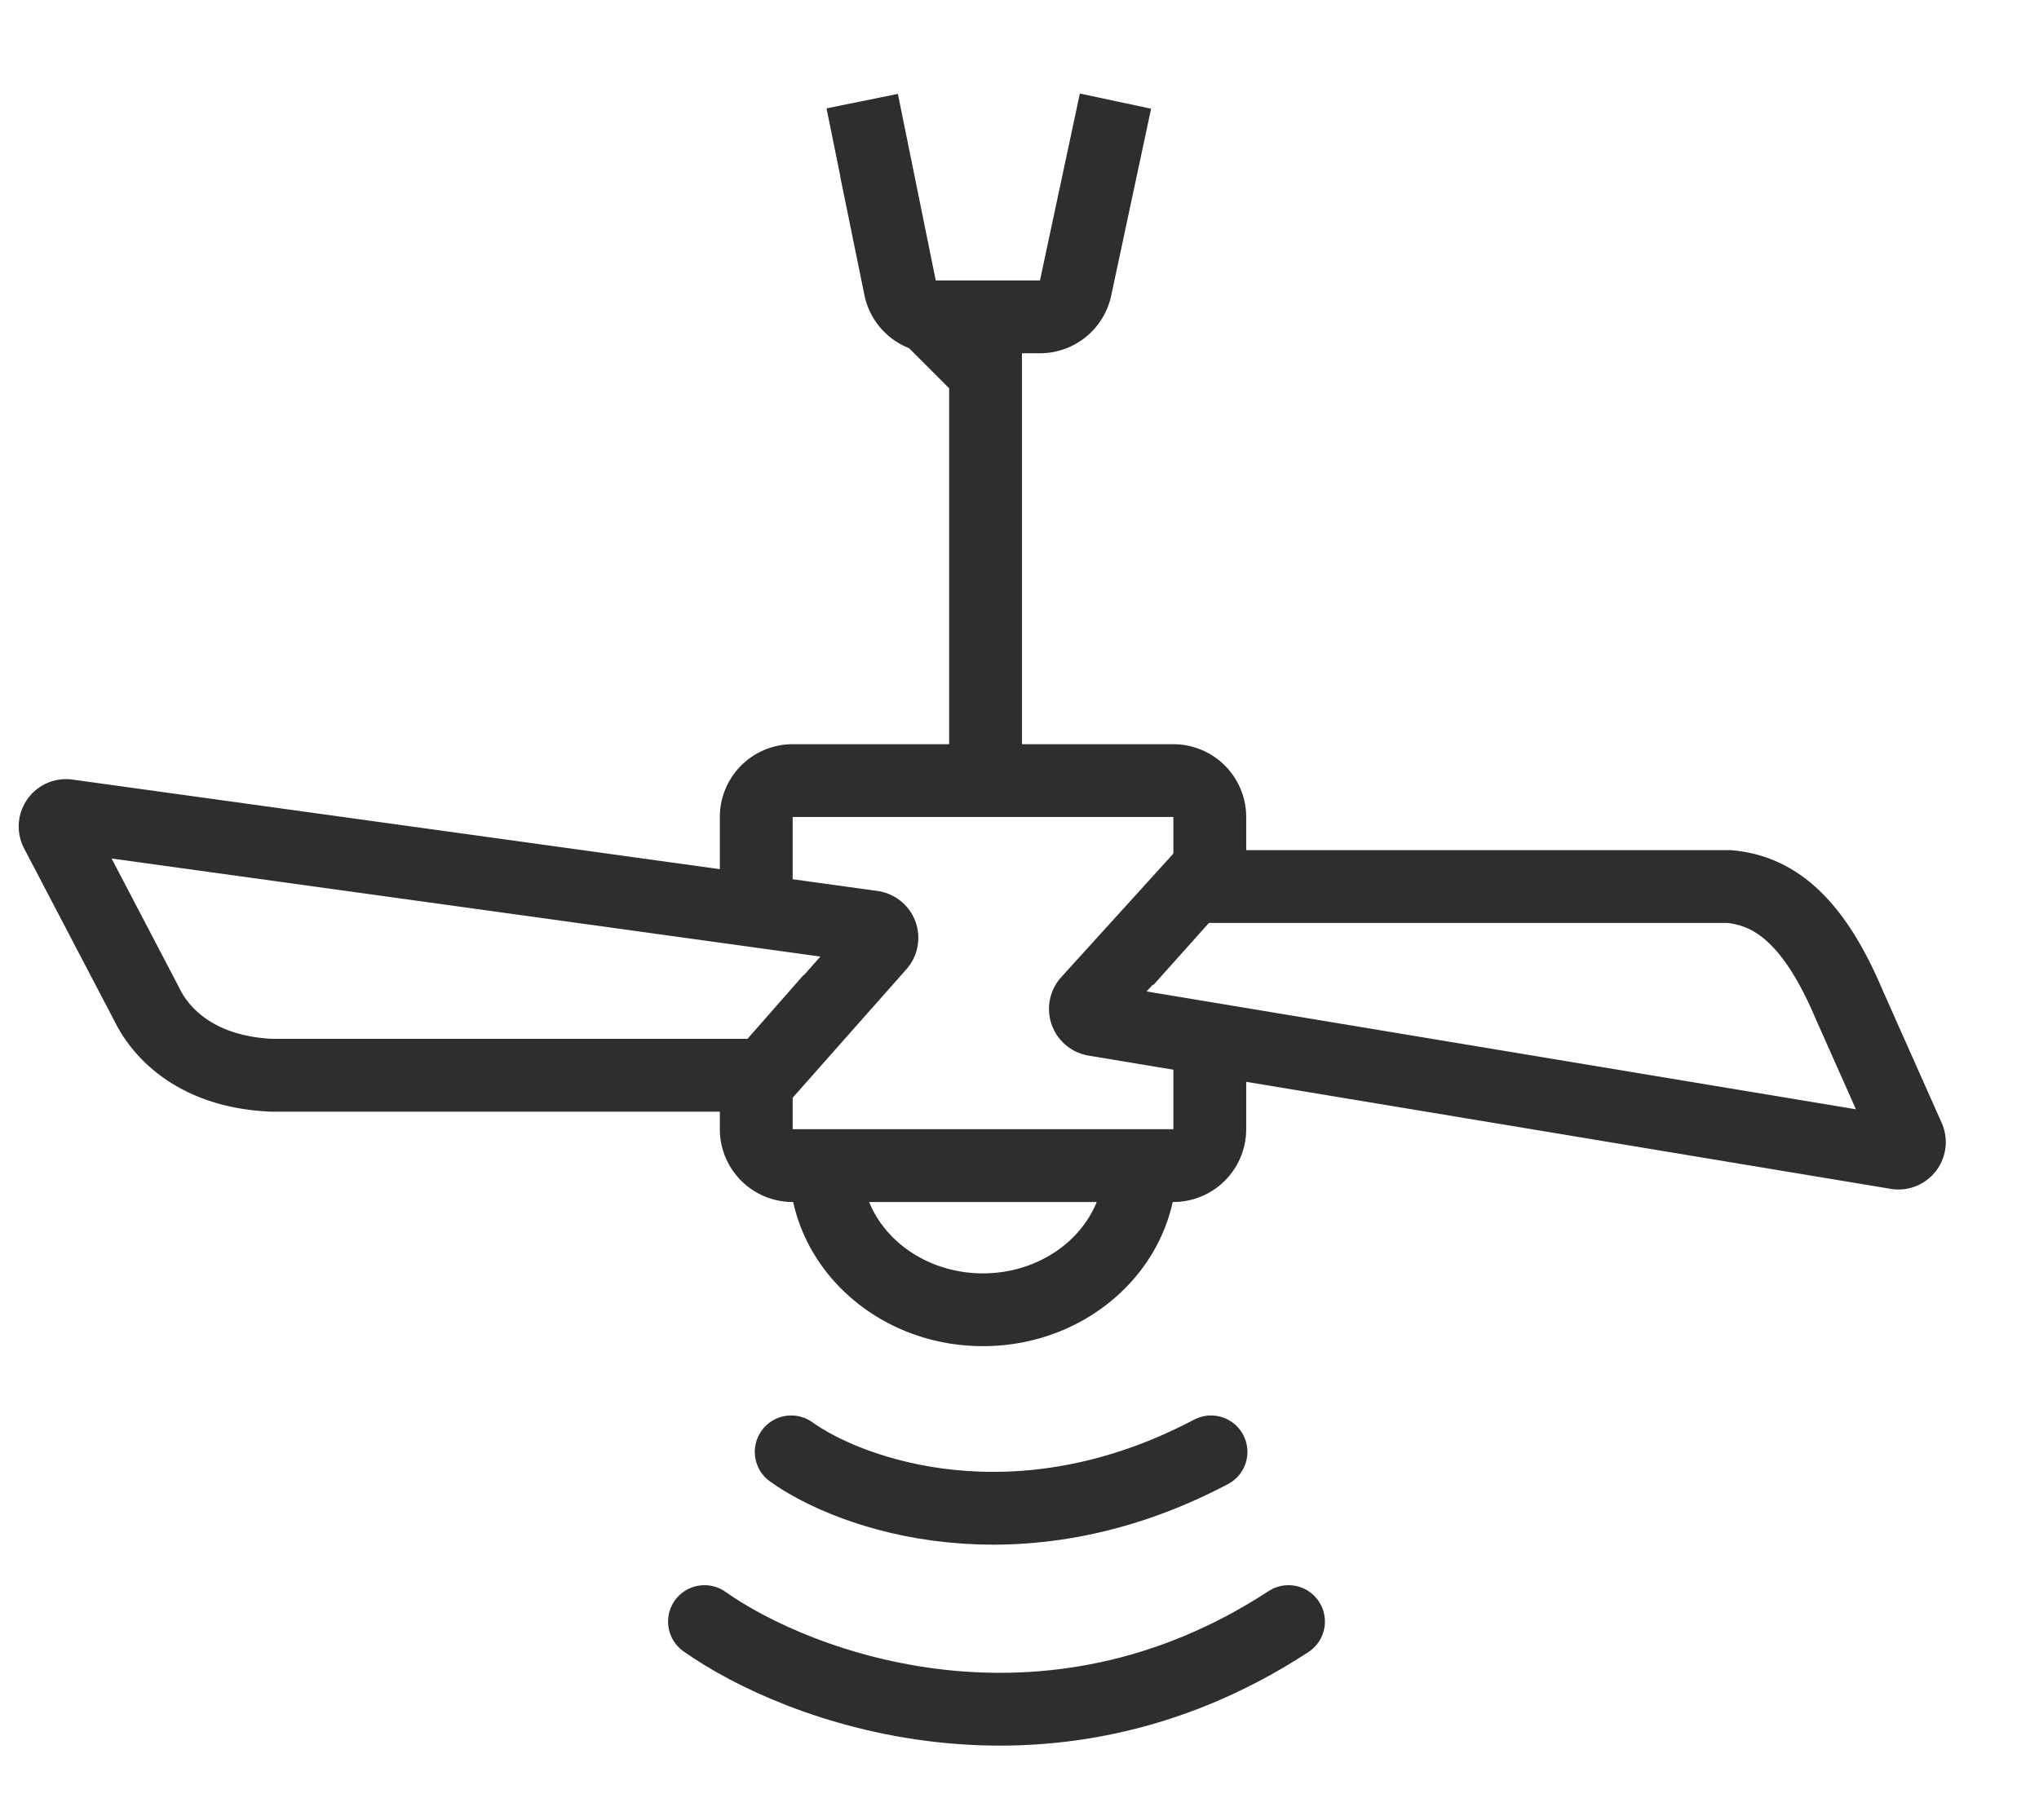 <svg width="28" height="25" fill="none" xmlns="http://www.w3.org/2000/svg"><path d="M9.674 22.273c1.284.909 4.686 2.18 8.02 0m-6.829-2.331c.815.584 3.108 1.403 5.765 0" stroke="#2E2E2E" stroke-linecap="round"/><path d="M.927 11.203l11.054 1.53a.15.15 0 01.092.248l-1.537 1.737a.15.15 0 01-.112.051H3.73c-1.053-.047-1.533-.601-1.713-.972L.774 11.421a.15.15 0 01.153-.218zm15.406 1.023l-1.388 1.53a.15.15 0 00.086.25l11.014 1.83c.118.02.21-.1.162-.209l-.814-1.83c-.509-1.204-1.062-1.566-1.649-1.62h-7.3a.15.15 0 00-.111.05z" stroke="#2E2E2E"/><path d="M13.534 4.352v6.37M11.84 1.389l.52 2.563a.5.5 0 00.49.4h1.431a.5.5 0 00.489-.395l.548-2.568m-4.933 11.125v-1.292a.5.5 0 01.5-.5h5.228a.5.5 0 01.5.5v.874m-6.228 2.36v1.054a.5.5 0 00.5.5h5.228a.5.5 0 00.5-.5v-1.162m-.955 1.662c0 1.093-.967 1.98-2.16 1.98s-2.16-.887-2.16-1.98" stroke="#2E2E2E"/></svg>